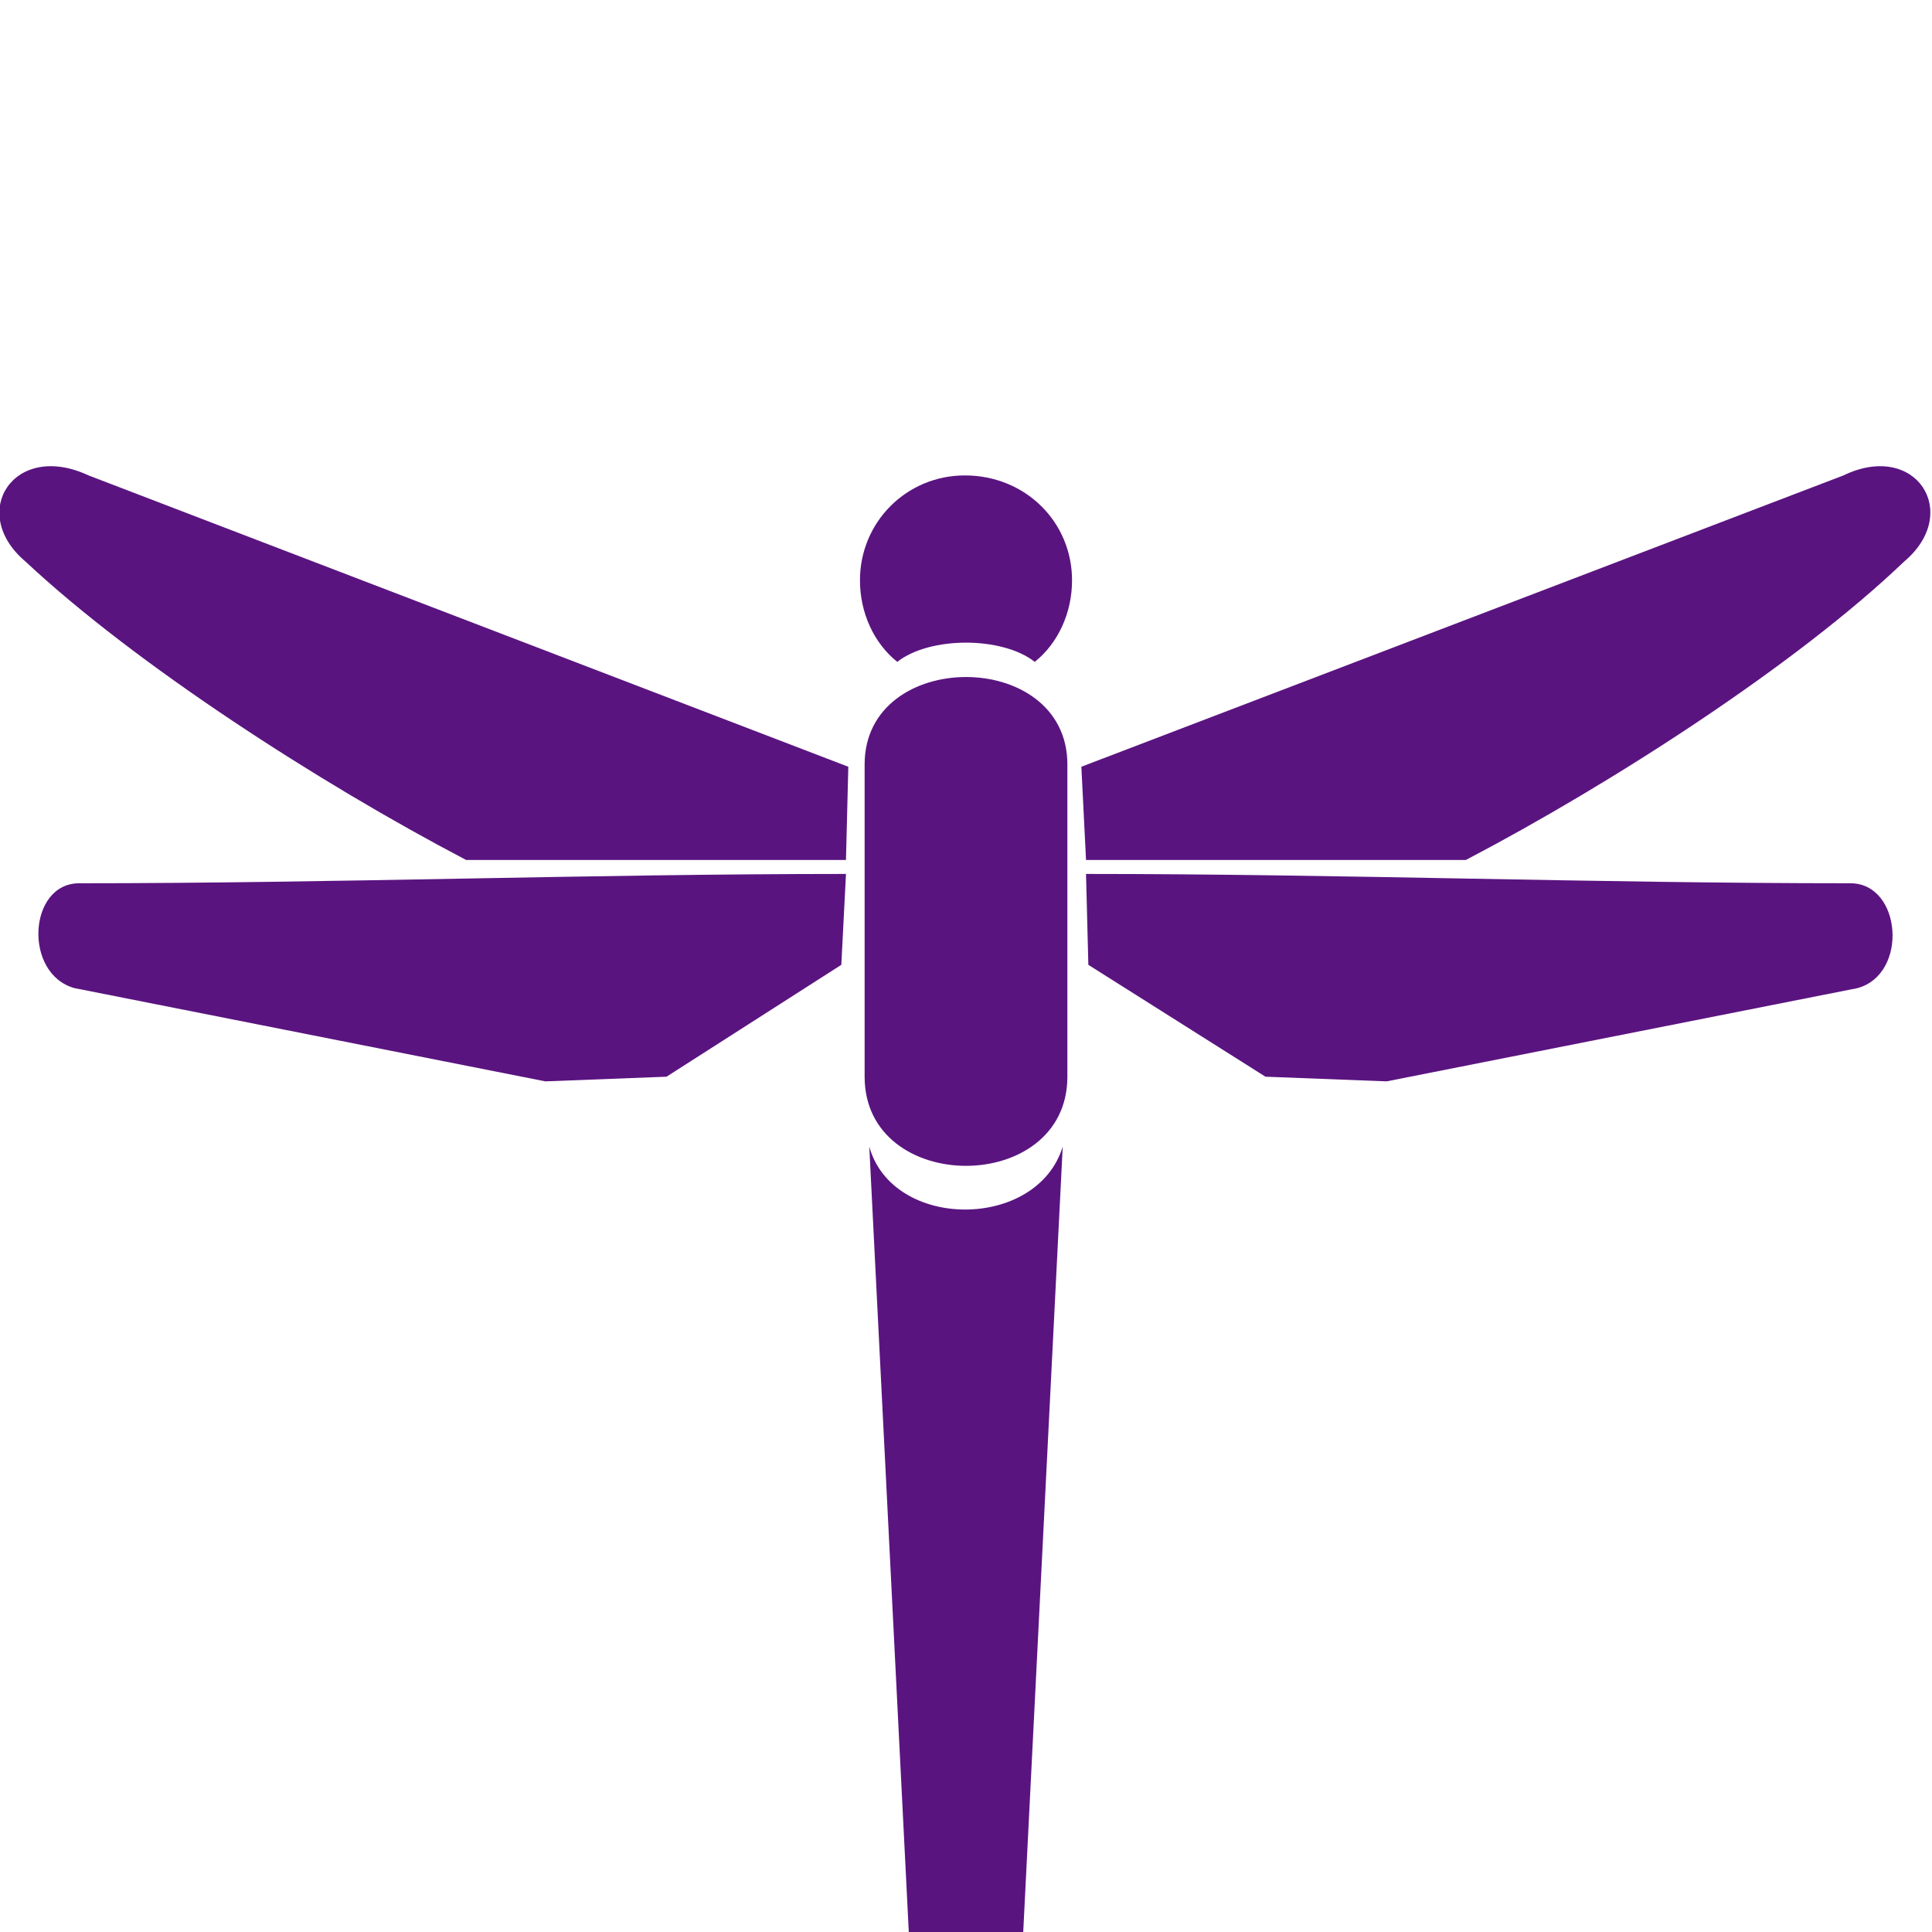 <svg xmlns="http://www.w3.org/2000/svg" xmlns:xlink="http://www.w3.org/1999/xlink" xml:space="preserve" version="1.1" style="shape-rendering:geometricPrecision;text-rendering:geometricPrecision;image-rendering:optimizeQuality;" viewBox="0 -200 829 829" x="0px" y="0px" fill-rule="evenodd" clip-rule="evenodd">

<defs>

  <style type="text/css">
   
    .fil0 {fill: #5A1480}
   
  </style>
  
</defs>

  <g>
   
  <path class="fil0" d="M458 128l0 134c0,51 -87,51 -87,0l0 -134c0,-50 87,-50 87,0z"/>
  <path class="fil0" d="M456 292l-26 517 -31 0 -26 -517c10,36 72,36 83,0z"/>
  <path class="fil0" d="M414 4c26,0 46,20 46,45 0,14 -6,27 -16,35 -14,-11 -45,-11 -59,0 -10,-8 -16,-21 -16,-35 0,-25 20,-45 45,-45z"/>
  <path class="fil0" d="M34 179c-22,0 -24,39 -2,45l202 40 52 -2 75 -48 2 -39c-110,0 -219,4 -329,4z"/>
  <path class="fil0" d="M364 129l-326 -125c-32,-15 -52,16 -27,37 47,44 126,95 189,128l163 0 1 -40z"/>
  <path class="fil0" d="M794 179c22,0 25,39 3,45l-202 40 -52 -2 -76 -48 -1 -39c110,0 218,4 328,4z"/>
  <path class="fil0" d="M464 129l327 -125c31,-15 51,16 26,37 -46,44 -125,95 -188,128l-163 0 -2 -40z"/>
  </g>
  
</svg>